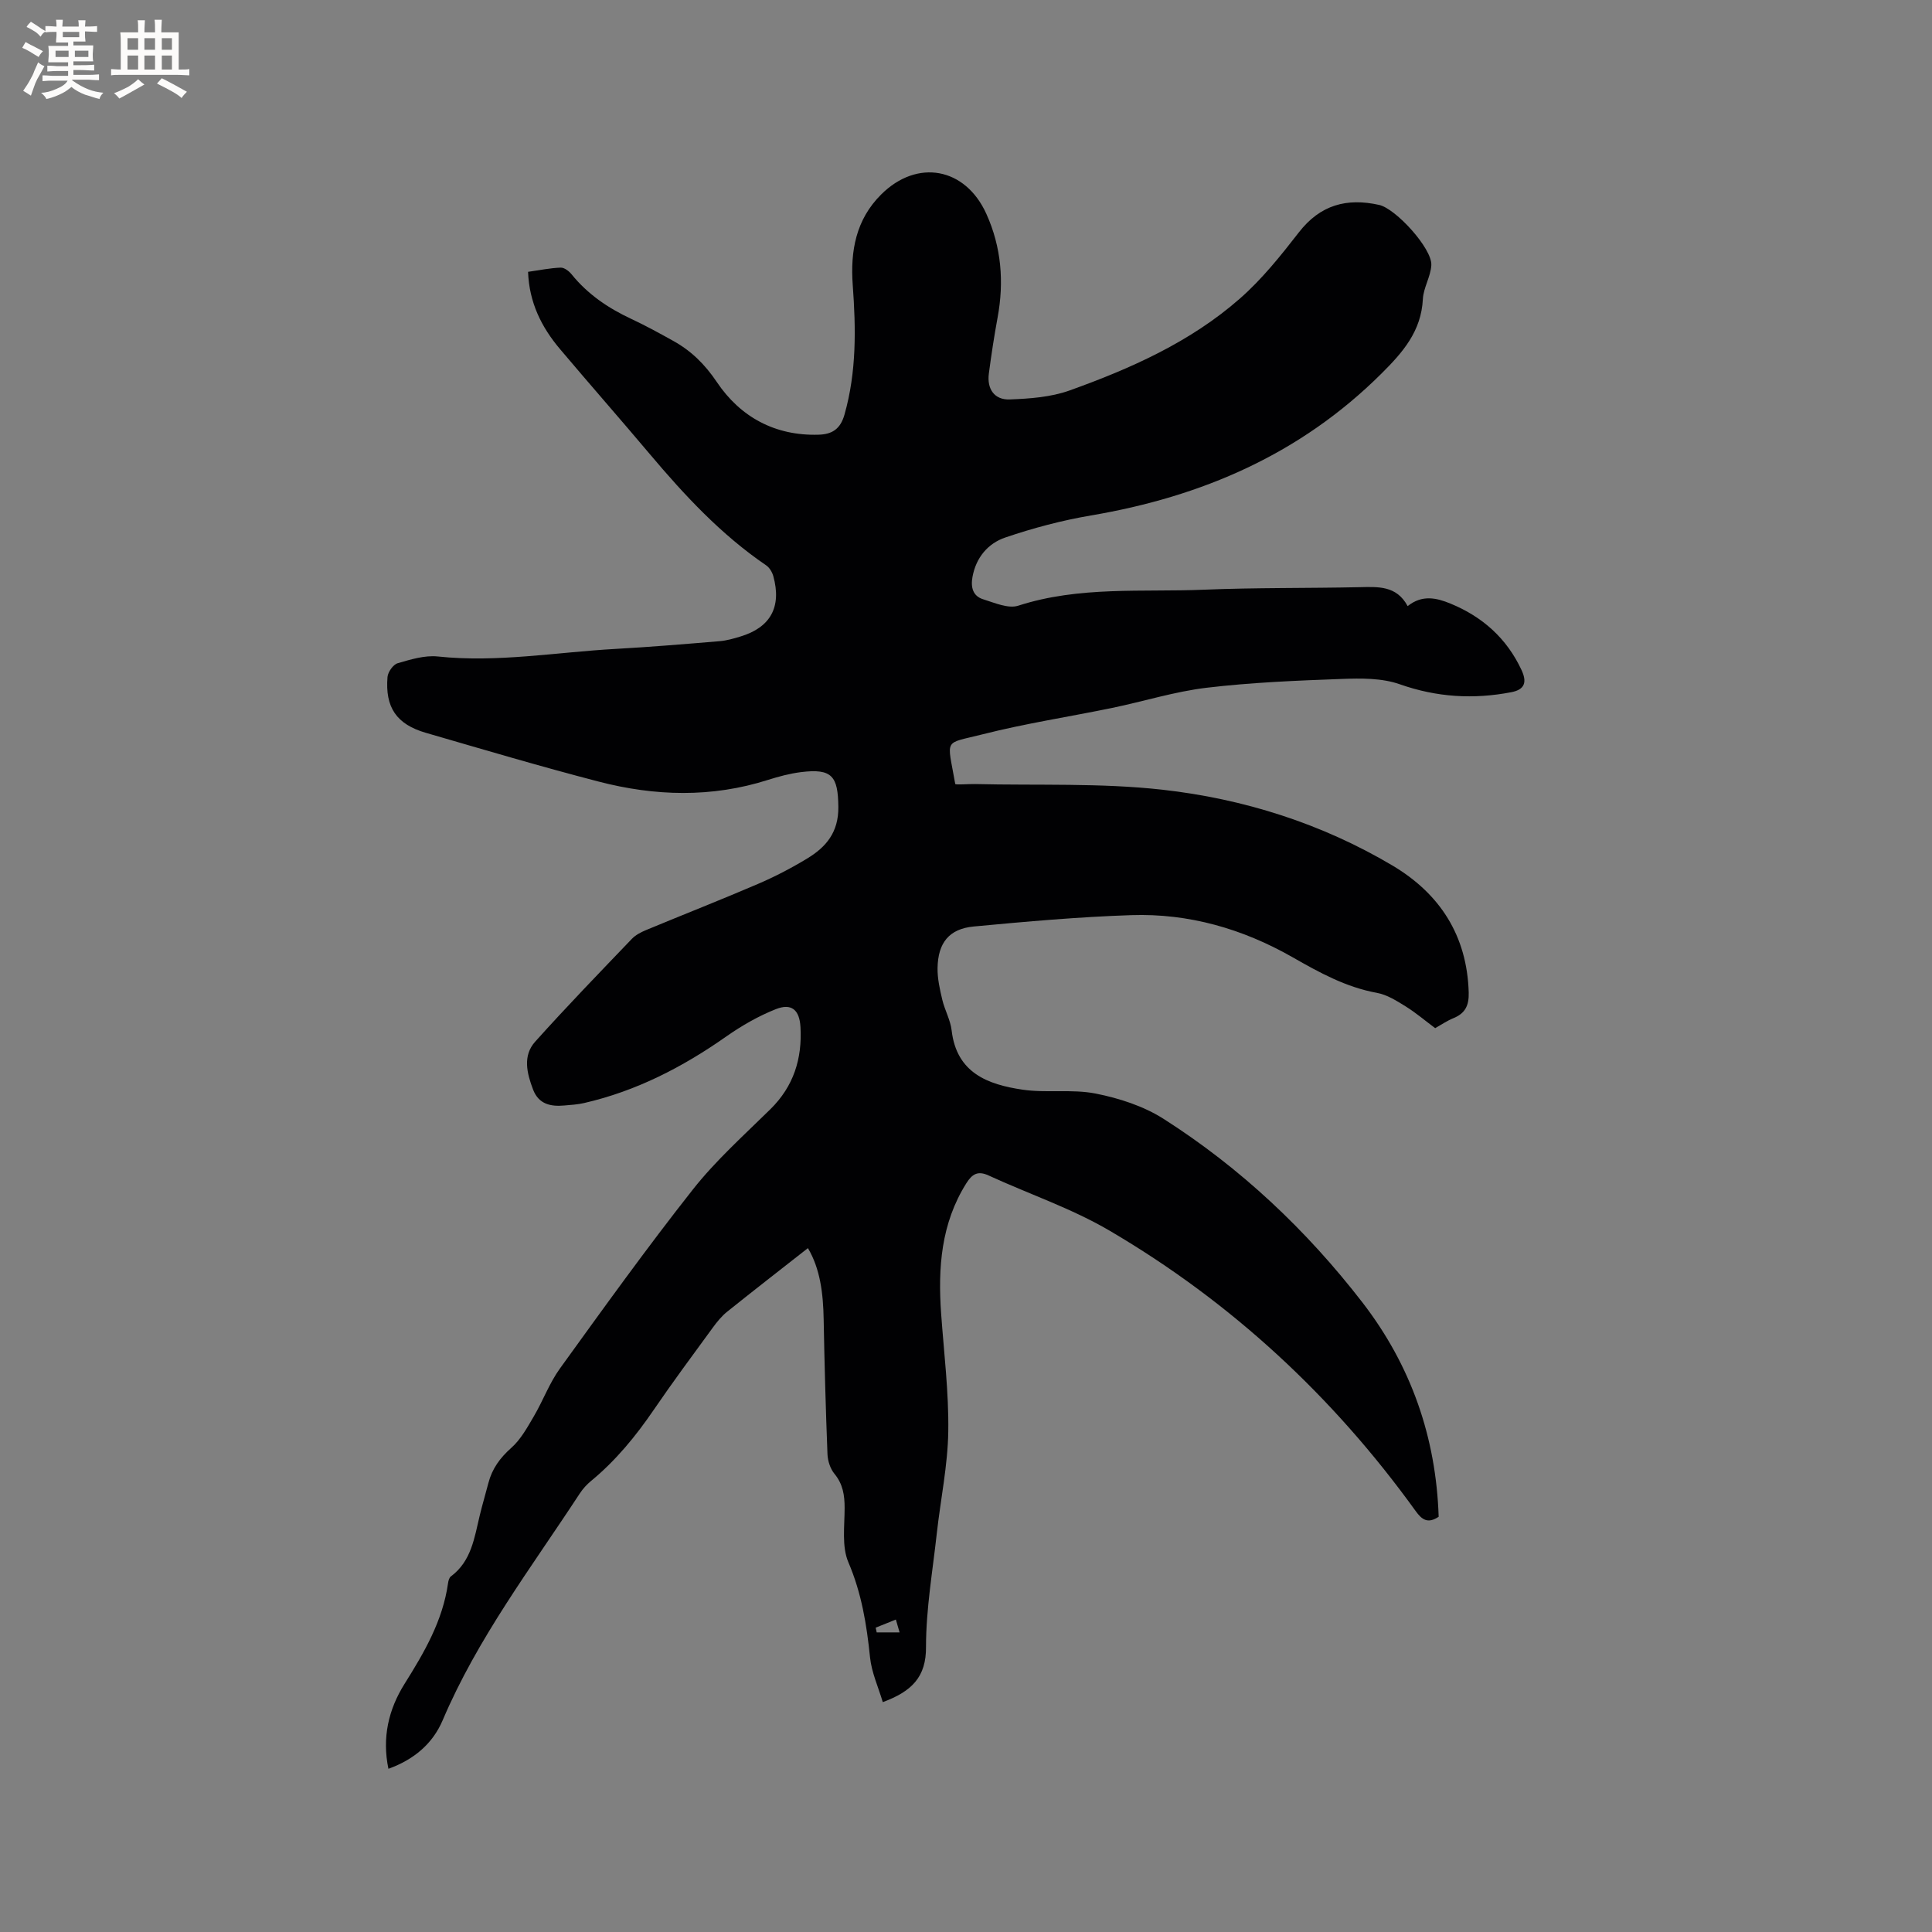 <svg enable-background="new 0 0 400 400" viewBox="0 0 400 400" xmlns="http://www.w3.org/2000/svg"><rect x="0" y="0" width="400" height="400" fill="#808080" stroke="none"/><path d="m182.77 352.41c-.92-3.11-2.32-6.14-2.64-9.28-.69-6.77-1.75-13.29-4.48-19.67-1.4-3.27-.78-7.48-.78-11.26 0-2.64-.35-4.94-2.11-7.07-.86-1.04-1.38-2.66-1.44-4.04-.36-9.31-.62-18.62-.79-27.94-.09-5.33-.72-10.48-3.26-14.74-5.65 4.43-11.21 8.75-16.7 13.15-1.14.91-2.1 2.09-2.97 3.28-4.13 5.65-8.3 11.27-12.24 17.04-3.73 5.46-7.86 10.51-12.98 14.73-.89.73-1.7 1.62-2.33 2.58-10.02 15.32-21.17 29.95-28.4 46.97-2.07 4.86-5.94 8.14-11.23 10.05-1.34-6.43 0-12.27 3.34-17.59 4.08-6.5 7.9-13.05 9-20.82.07-.5.23-1.15.59-1.42 4.24-3.15 4.86-7.98 5.97-12.6.54-2.26 1.22-4.5 1.8-6.75.77-2.96 2.41-5.2 4.74-7.27 1.95-1.73 3.3-4.2 4.65-6.5 1.91-3.25 3.23-6.9 5.42-9.93 9-12.46 17.97-24.95 27.49-37.02 4.75-6.03 10.57-11.24 16.07-16.65 4.82-4.74 6.61-10.45 6.24-17.02-.2-3.55-1.84-5.01-5.14-3.69-3.59 1.43-7.04 3.41-10.22 5.64-9.02 6.34-18.63 11.3-29.43 13.78-1.33.31-2.72.39-4.09.51-2.84.26-5.32-.26-6.48-3.29-1.28-3.36-2.19-7 .42-9.91 6.51-7.26 13.3-14.27 20.05-21.32.77-.8 1.87-1.36 2.92-1.8 7.72-3.21 15.51-6.26 23.19-9.56 3.49-1.5 6.89-3.27 10.14-5.24 3.94-2.38 6.54-5.43 6.48-10.71-.07-6.32-1.27-8-7.74-7.19-2.3.29-4.58.9-6.79 1.6-11.69 3.73-23.45 3.39-35.13.35-11.98-3.11-23.86-6.64-35.75-10.09-6.06-1.76-8.45-5.25-7.93-11.56.09-1.03 1.17-2.57 2.09-2.84 2.7-.79 5.63-1.69 8.34-1.4 12.36 1.3 24.53-.89 36.78-1.57 7.19-.4 14.36-1 21.54-1.6 1.46-.12 2.92-.54 4.33-.97 6.22-1.88 8.55-6.13 6.8-12.48-.23-.84-.8-1.8-1.51-2.27-9.3-6.34-16.86-14.47-24.06-23.01-6.15-7.3-12.45-14.46-18.6-21.75-3.83-4.53-6.38-9.64-6.61-15.99 2.39-.34 4.56-.79 6.75-.87.74-.03 1.72.71 2.25 1.37 3.34 4.14 7.58 7.01 12.36 9.24 2.97 1.39 5.85 2.97 8.72 4.57 3.72 2.07 6.52 4.82 9.01 8.52 4.84 7.2 12.02 11.16 21.05 10.89 2.81-.08 4.53-1.16 5.38-4.19 2.51-8.85 2.36-17.8 1.7-26.81-.51-7.02.64-13.52 5.89-18.74 7.44-7.41 17.42-5.62 21.78 4.03 3.1 6.86 3.69 14.06 2.32 21.46-.71 3.85-1.3 7.72-1.81 11.6-.42 3.2 1.17 5.47 4.32 5.35 4.16-.16 8.51-.47 12.37-1.85 12.69-4.55 25.04-10.04 35.28-19.03 4.58-4.01 8.47-8.89 12.23-13.73 4.42-5.69 9.92-7.16 16.62-5.66 3.44.77 10.99 9.04 10.79 12.47-.13 2.37-1.63 4.66-1.75 7.02-.34 6.67-4.12 11-8.61 15.46-16.76 16.66-37.16 25.45-60.11 29.34-6 1.02-11.96 2.6-17.72 4.56-3.58 1.21-6.08 4.13-6.81 8.18-.39 2.16.09 3.96 2.23 4.62 2.36.73 5.18 1.99 7.25 1.32 12.62-4.08 25.63-2.78 38.48-3.31 10.69-.44 21.41-.29 32.11-.52 3.88-.08 7.72-.38 10.03 3.92 3.01-2.41 5.97-1.71 8.85-.53 6.63 2.72 11.65 7.18 14.72 13.75 1.14 2.45.76 4.05-2.1 4.6-7.85 1.51-15.43 1.06-23.1-1.64-3.71-1.31-8.06-1.25-12.09-1.1-9.31.34-18.65.72-27.89 1.82-6.58.78-13.01 2.82-19.54 4.17-8.91 1.84-17.95 3.21-26.76 5.45-8.33 2.12-7.44.6-5.76 10.29.04.24 2.68 0 4.14.03 12.92.31 25.94-.26 38.74 1.17 16.81 1.88 32.96 6.99 47.63 15.69 9.81 5.82 15.46 14.5 15.8 26.28.08 2.75-.75 4.36-3.23 5.36-1.26.51-2.41 1.31-3.71 2.04-2.03-1.51-3.96-3.16-6.09-4.49-1.87-1.16-3.88-2.44-5.98-2.82-6.41-1.17-11.9-4.2-17.45-7.37-10.32-5.89-21.51-9.12-33.41-8.72-10.88.36-21.76 1.33-32.6 2.35-5.1.48-7.42 3.37-7.5 8.62-.03 2.18.47 4.4.98 6.54.51 2.16 1.69 4.2 1.94 6.37 1.02 8.8 7.5 11.19 14.65 12.25 4.99.74 10.25-.16 15.16.81 4.87.96 9.93 2.6 14.07 5.24 15.95 10.17 29.6 23.04 41.16 38 10.06 13.03 15.26 27.92 15.79 44.38-2.26 1.5-3.48.61-4.79-1.22-17.09-23.71-38.14-43.22-63.32-58-7.88-4.63-16.72-7.6-25.07-11.44-2.25-1.04-3.42-.28-4.61 1.61-5.24 8.33-5.89 17.51-5.22 26.97.58 8.14 1.6 16.3 1.48 24.43-.11 7.05-1.6 14.08-2.38 21.12-.86 7.79-2.22 15.6-2.23 23.4.07 6.37-3.02 9.31-8.95 11.51zm-1.47-15.42c.07.33.14.66.21.98h4.74c-.23-.79-.47-1.62-.77-2.66-1.58.64-2.88 1.16-4.18 1.68z" fill="#010103"/><g fill="#fcfbfa"><path d="m6.8 9.5c.6.3 1.3.7 2.1 1.1-.4.4-.7.8-.9 1.2-.7-.4-1.3-.8-1.8-1.1s-1.1-.6-1.6-.8c.2-.4.5-.8.7-1.2.4.2.8.5 1.5.8zm.9 6.9c-.3.6-.5 1.1-.7 1.7s-.4 1.1-.6 1.7c-.6-.4-1.1-.7-1.6-1 .7-1 1.2-1.8 1.5-2.4.3-.5.6-1.1.8-1.7.3-.6.5-1.2.8-1.8.3.3.8.6 1.3.8-.7 1.3-1.2 2.2-1.5 2.7zm.1-11c.4.3 1 .7 1.7 1.1-.5.2-.8.6-1.1 1.1-.5-.6-1-1-1.4-1.2s-.9-.6-1.5-.8c.2-.4.5-.7.9-1.1.5.3.9.6 1.4.9zm10.5 13.1c1 .4 2 .6 3.1.7-.4.4-.7.8-.8 1.3-.9-.2-1.9-.6-3-.9-1-.4-2-.9-2.8-1.6-.5.4-1.1.9-1.9 1.3s-1.9.9-3.3 1.2c-.1-.3-.5-.8-1.1-1.3 1 0 2.1-.3 3.2-.8 1.2-.5 1.9-1 2.3-1.7h-3.2c-.4 0-1 0-2 .1v-1.2c1 0 1.7.1 2 .1h3.3v-1h-2.3c-.2 0-.9 0-2 .1v-1.2c1.2 0 1.9.1 2 .1h2.3v-.8h-4.1c0-.7.1-1.2.1-1.6 0-.5 0-1.1-.1-1.8h4.1v-.7h-2.5c0-.6.1-1.1.1-1.6v-.6h-.5c-.4 0-1 0-1.8.1v-1.3c1.2 0 1.9.1 2.1.1h.2c0-.3 0-.8-.1-1.4h1.4c0 .6-.1 1-.1 1.4h3.4c0-.4 0-.8-.1-1.3h1.5c0 .4-.1.9-.1 1.3.7 0 1.5 0 2.5-.1v1.2c-1 0-1.8-.1-2.5-.1v.6c0 .3 0 .8.1 1.5h-2.5v.8h4.1c0 .7-.1 1.3-.1 1.8s0 1 .1 1.5h-4.1v.8h1.4c.8 0 1.8 0 2.9-.1v1.2c-1 0-1.9-.1-2.8-.1h-1.5v1h3.2c.3 0 1 0 2.1-.1v1.2c-1.1 0-1.8-.1-2.1-.1h-3.4l-.1.1c1.4 1 2.4 1.5 3.4 1.9zm-4.1-6.7v-1.3h-2.7v1.3zm2.2-4.1v-1.1h-3.4v1.1zm1.9 4.1v-1.3h-2.8v1.3z"/><path d="m37 6.7v2.3 5.4c1 0 1.8 0 2.2-.1v1.3c-.6 0-1.5-.1-2.5-.1h-11.9c-.7 0-1.3 0-1.8.1v-1.3c.5 0 1.1.1 2 .1v-5.2c0-1 0-1.8-.1-2.5h3.7c0-1.3 0-2.1-.1-2.5h1.5c0 .4-.1 1.3-.1 2.5h2.2c0-1.2 0-2.1-.1-2.6h1.5c0 .4-.1 1.3-.1 2.6zm-12.3 13.7c-.3-.4-.7-.8-1.1-1.1 1.1-.4 2.1-.9 2.9-1.3.8-.5 1.5-1 2.1-1.6.4.4.9.8 1.3 1.1-2.5 1.4-4.2 2.4-5.2 2.9zm3.9-10.1v-2.4h-2.2v2.4zm0 4.1v-2.9h-2.2v2.9zm3.5-4.1v-2.4h-2.2v2.4zm0 4.1v-2.9h-2.2v2.9zm.4 2.9 1-1.1c.6.3 1.4.7 2.5 1.3s2 1.1 2.7 1.5c-.4.4-.8.8-1.1 1.3-.8-.8-2.5-1.7-5.1-3zm3.1-7v-2.4h-2.1v2.4zm0 4.1v-2.9h-2.1v2.9z"/></g></svg>